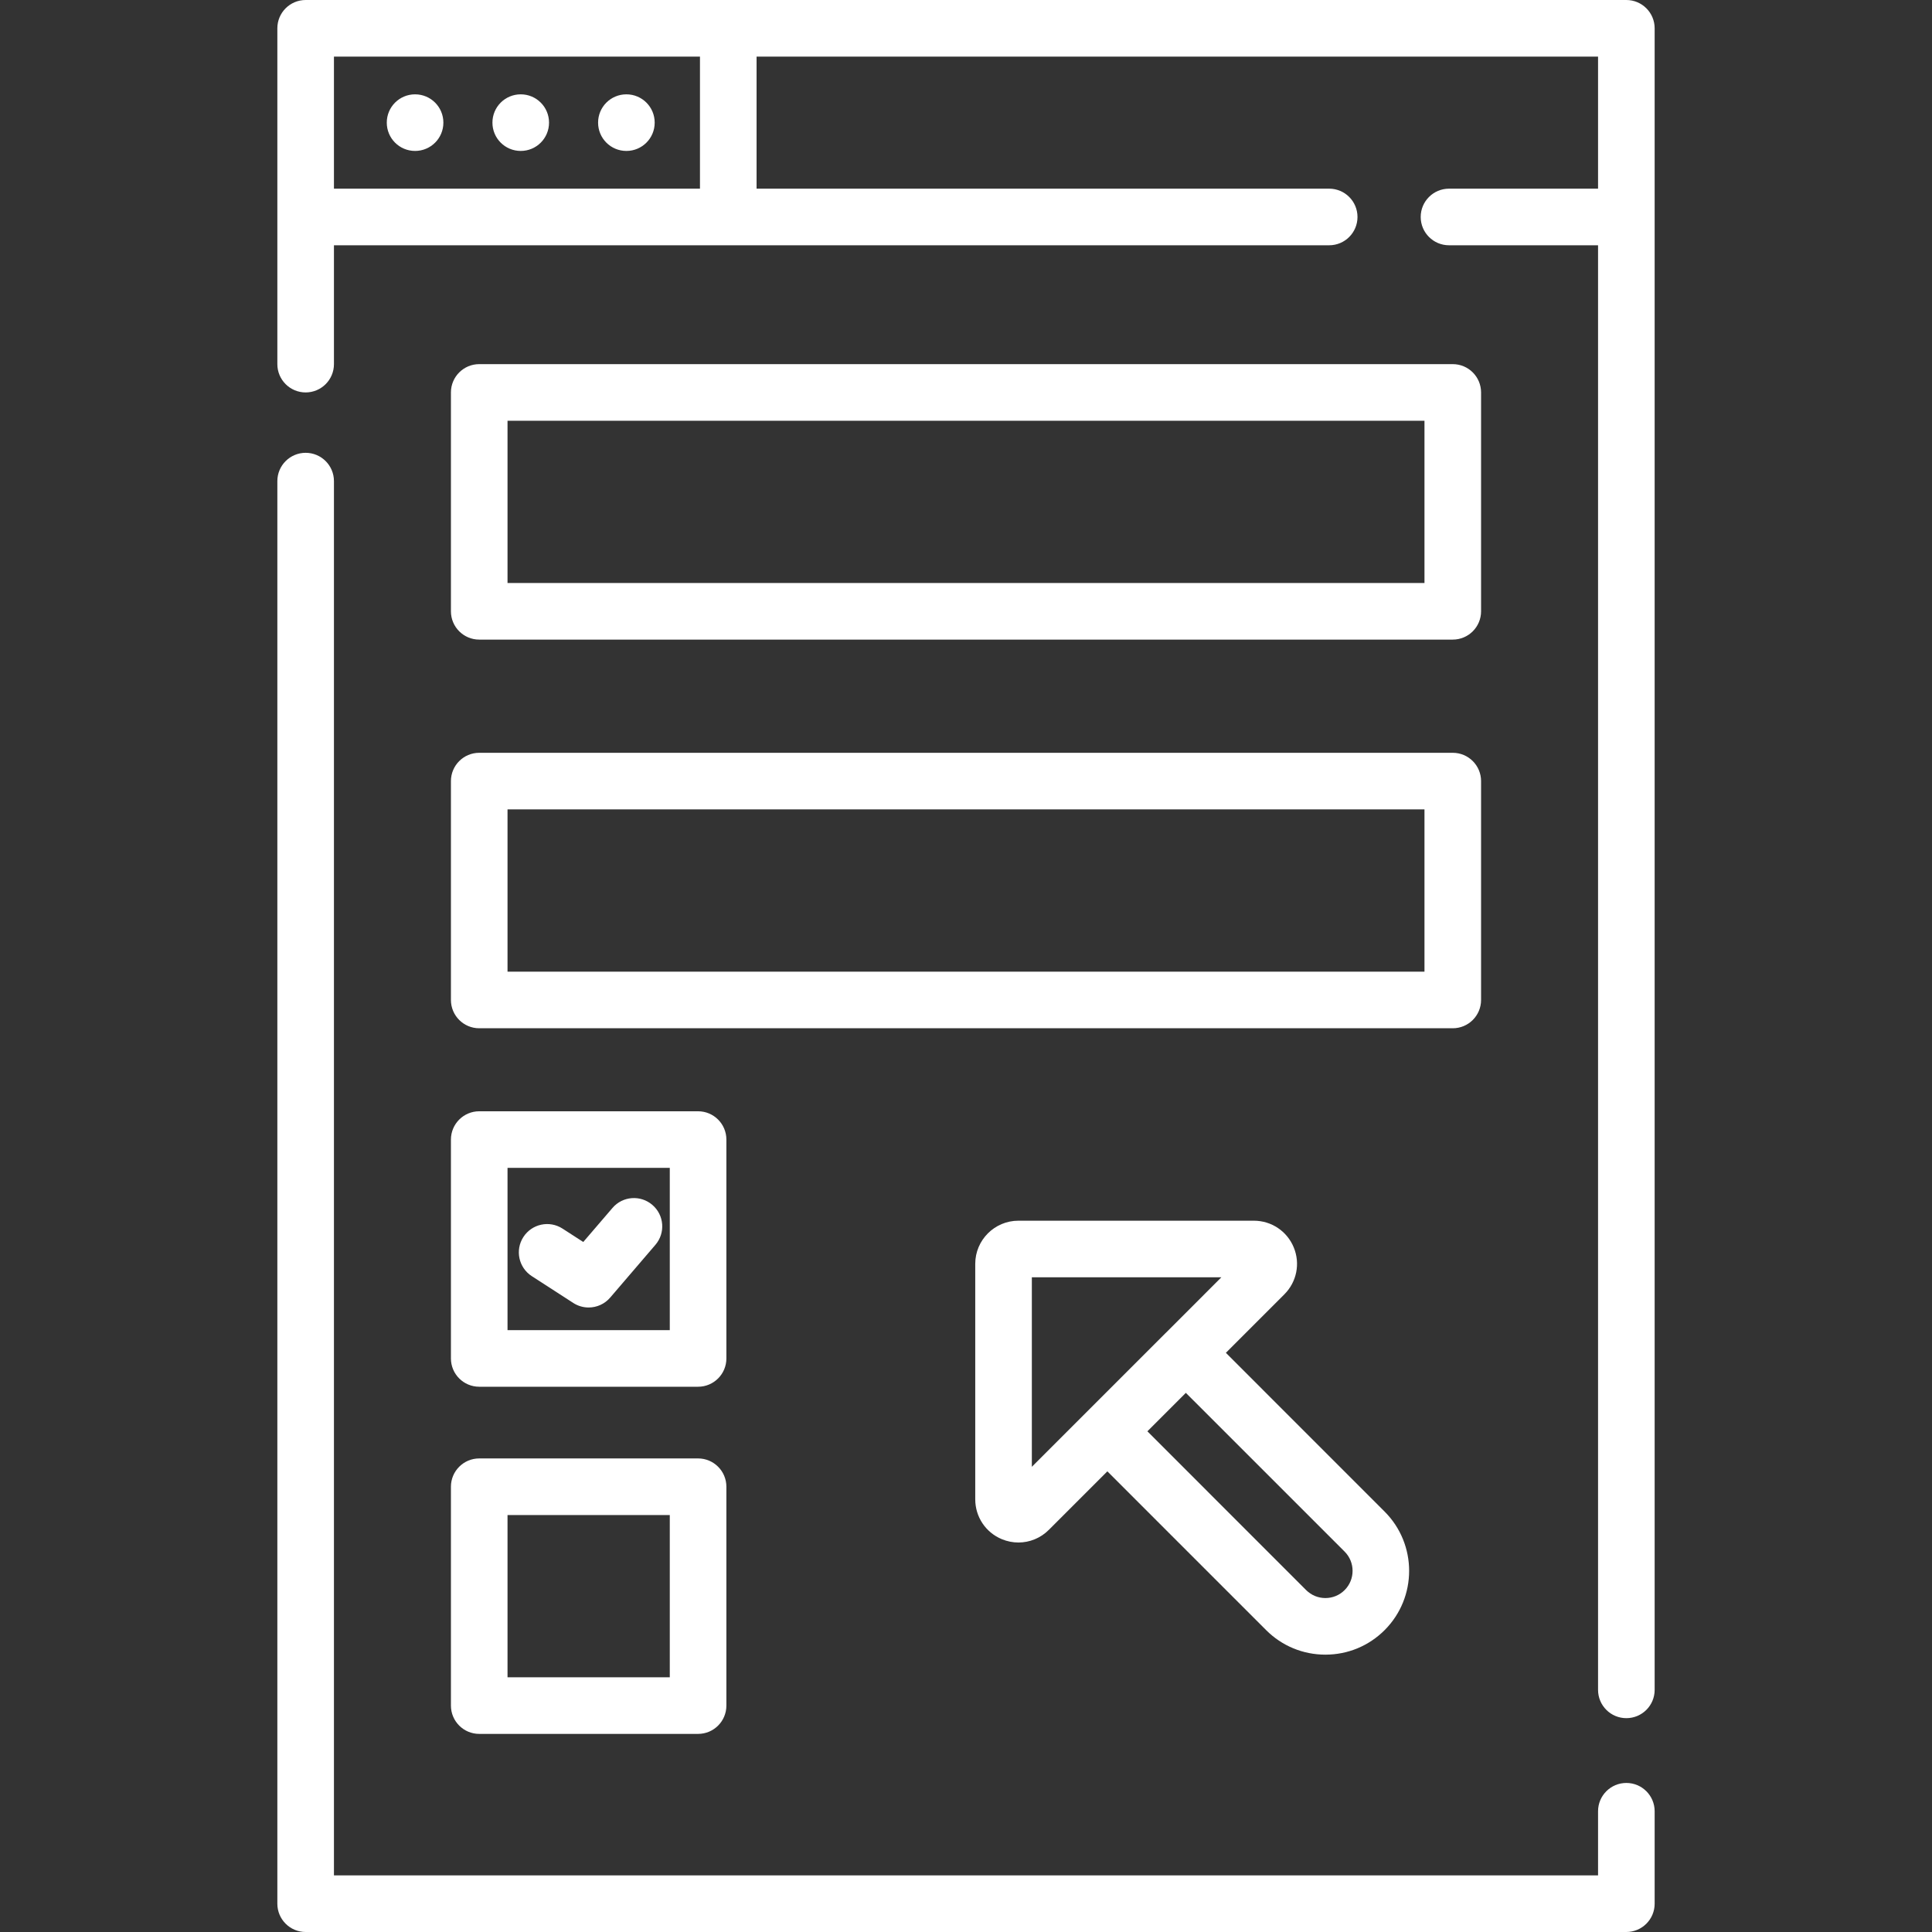 <svg xmlns="http://www.w3.org/2000/svg" viewBox="0 0 512 512" width="48" height="48">
	<rect x="0" y="0" width="512" height="512" fill="#333333" stroke="none"/>
	<style>
		tspan { white-space:pre }
		.shp0 { fill: #ffffff } 
	</style>
	<g id="Layer">
		<g id="Layer">
			<g id="Layer">
				<path id="Layer" class="shp0" d="M431 472.5C426.86 472.5 423.5 475.86 423.5 480L423.5 497L88.5 497L88.5 127.5C88.5 123.36 85.14 120 81 120C76.86 120 73.5 123.36 73.5 127.5L73.5 504.5C73.5 508.64 76.86 512 81 512L431 512C435.14 512 438.5 508.64 438.5 504.5L438.5 480C438.5 475.86 435.14 472.5 431 472.5Z" />
			</g>
		</g>
		<g id="Layer">
			<g id="Layer">
				<path id="Layer" fill-rule="evenodd" class="shp0" d="M438.5 7.5L438.5 447.83C438.5 451.98 435.14 455.33 431 455.33C426.86 455.33 423.5 451.98 423.5 447.83L423.5 65L384 65C379.86 65 376.5 61.64 376.5 57.5C376.5 53.36 379.86 50 384 50L423.5 50L423.5 15L200.5 15L200.5 50L352.25 50C356.39 50 359.75 53.36 359.75 57.5C359.75 61.64 356.39 65 352.25 65L88.5 65L88.5 96.5C88.5 100.64 85.14 104 81 104C76.86 104 73.5 100.64 73.5 96.5L73.5 7.5C73.5 3.36 76.86 0 81 0L431 0C435.14 0 438.5 3.36 438.5 7.5ZM185.5 15L88.5 15L88.5 50L185.5 50L185.5 15Z" />
			</g>
		</g>
		<g id="Layer">
			<g id="Layer">
				<path id="Layer" class="shp0" d="M110 40C105.85 40 102.5 36.65 102.5 32.5C102.5 28.35 105.85 25 110 25C114.15 25 117.5 28.35 117.5 32.5C117.5 36.65 114.15 40 110 40Z" />
			</g>
		</g>
		<g id="Layer">
			<g id="Layer">
				<path id="Layer" class="shp0" d="M138 40C133.85 40 130.5 36.65 130.5 32.5C130.5 28.35 133.85 25 138 25C142.15 25 145.5 28.35 145.5 32.5C145.5 36.65 142.15 40 138 40Z" />
			</g>
		</g>
		<g id="Layer">
			<g id="Layer">
				<path id="Layer" class="shp0" d="M166 40C161.85 40 158.5 36.65 158.5 32.5C158.5 28.35 161.85 25 166 25C170.15 25 173.5 28.35 173.5 32.5C173.5 36.65 170.15 40 166 40Z" />
			</g>
		</g>
		<g id="Layer">
			<g id="Layer">
				<path id="Layer" fill-rule="evenodd" class="shp0" d="M366.94 432C362.75 436.19 357.17 438.5 351.24 438.5C345.31 438.5 339.73 436.19 335.54 432L293.46 389.92L277.96 405.42C275.77 407.62 272.86 408.78 269.89 408.78C268.42 408.78 266.93 408.49 265.5 407.9C261.22 406.13 258.45 401.98 258.45 397.34L258.45 334.93C258.45 328.63 263.58 323.5 269.88 323.5L332.29 323.5C336.93 323.5 341.08 326.27 342.85 330.56C344.63 334.84 343.65 339.73 340.37 343.01L324.87 358.51L366.94 400.59C375.6 409.25 375.6 423.34 366.94 432ZM308.96 353.21C308.96 353.21 308.96 353.21 308.97 353.21L323.67 338.5L273.45 338.5L273.45 388.72L308.96 353.21ZM356.34 411.19L314.26 369.12L304.07 379.31L346.14 421.39C347.51 422.75 349.32 423.5 351.24 423.5C353.17 423.5 354.98 422.75 356.34 421.39C359.15 418.58 359.15 414.01 356.34 411.19Z" />
			</g>
		</g>
		<g id="Layer">
			<g id="Layer">
				<path id="Layer" fill-rule="evenodd" class="shp0" d="M392.5 104L392.5 162C392.5 166.14 389.14 169.5 385 169.5L127 169.5C122.86 169.5 119.5 166.14 119.5 162L119.5 104C119.5 99.86 122.86 96.5 127 96.5L385 96.5C389.14 96.5 392.5 99.86 392.5 104ZM377.5 111.5L134.5 111.5L134.5 154.5L377.5 154.5L377.5 111.5Z" />
			</g>
		</g>
		<g id="Layer">
			<g id="Layer">
				<path id="Layer" fill-rule="evenodd" class="shp0" d="M392.5 207L392.5 265C392.5 269.14 389.14 272.5 385 272.5L127 272.5C122.86 272.5 119.5 269.14 119.5 265L119.5 207C119.5 202.86 122.86 199.5 127 199.5L385 199.5C389.14 199.5 392.5 202.86 392.5 207ZM377.5 214.5L134.5 214.5L134.5 257.5L377.5 257.5L377.5 214.5Z" />
			</g>
		</g>
		<g id="Layer">
			<g id="Layer">
				<path id="Layer" fill-rule="evenodd" class="shp0" d="M192.5 302L192.5 360C192.5 364.14 189.14 367.5 185 367.5L127 367.5C122.86 367.5 119.5 364.14 119.5 360L119.5 302C119.5 297.86 122.86 294.5 127 294.5L185 294.5C189.14 294.5 192.5 297.86 192.5 302ZM177.5 309.5L134.5 309.5L134.5 352.5L177.5 352.5L177.5 309.5Z" />
			</g>
		</g>
		<g id="Layer">
			<g id="Layer">
				<path id="Layer" fill-rule="evenodd" class="shp0" d="M192.5 394L192.5 452C192.5 456.14 189.14 459.5 185 459.5L127 459.5C122.86 459.5 119.5 456.14 119.5 452L119.5 394C119.5 389.86 122.86 386.5 127 386.5L185 386.5C189.14 386.5 192.5 389.86 192.5 394ZM177.5 401.5L134.5 401.5L134.5 444.5L177.5 444.5L177.5 401.5Z" />
			</g>
		</g>
		<g id="Layer">
			<g id="Layer">
				<path id="Layer" class="shp0" d="M172.88 319.31C169.74 316.61 165 316.97 162.31 320.12L154.57 329.14L149.07 325.59C145.59 323.34 140.95 324.34 138.7 327.82C136.45 331.3 137.45 335.94 140.93 338.19L151.93 345.3C153.18 346.11 154.6 346.5 156 346.5C158.12 346.5 160.22 345.6 161.7 343.88L173.7 329.88C176.39 326.74 176.03 322 172.88 319.31Z" />
			</g>
		</g>
		<g id="Layer">
		</g>
		<g id="Layer">
		</g>
		<g id="Layer">
		</g>
		<g id="Layer">
		</g>
		<g id="Layer">
		</g>
		<g id="Layer">
		</g>
		<g id="Layer">
		</g>
		<g id="Layer">
		</g>
		<g id="Layer">
		</g>
		<g id="Layer">
		</g>
		<g id="Layer">
		</g>
		<g id="Layer">
		</g>
		<g id="Layer">
		</g>
		<g id="Layer">
		</g>
		<g id="Layer">
		</g>
	</g>
</svg>